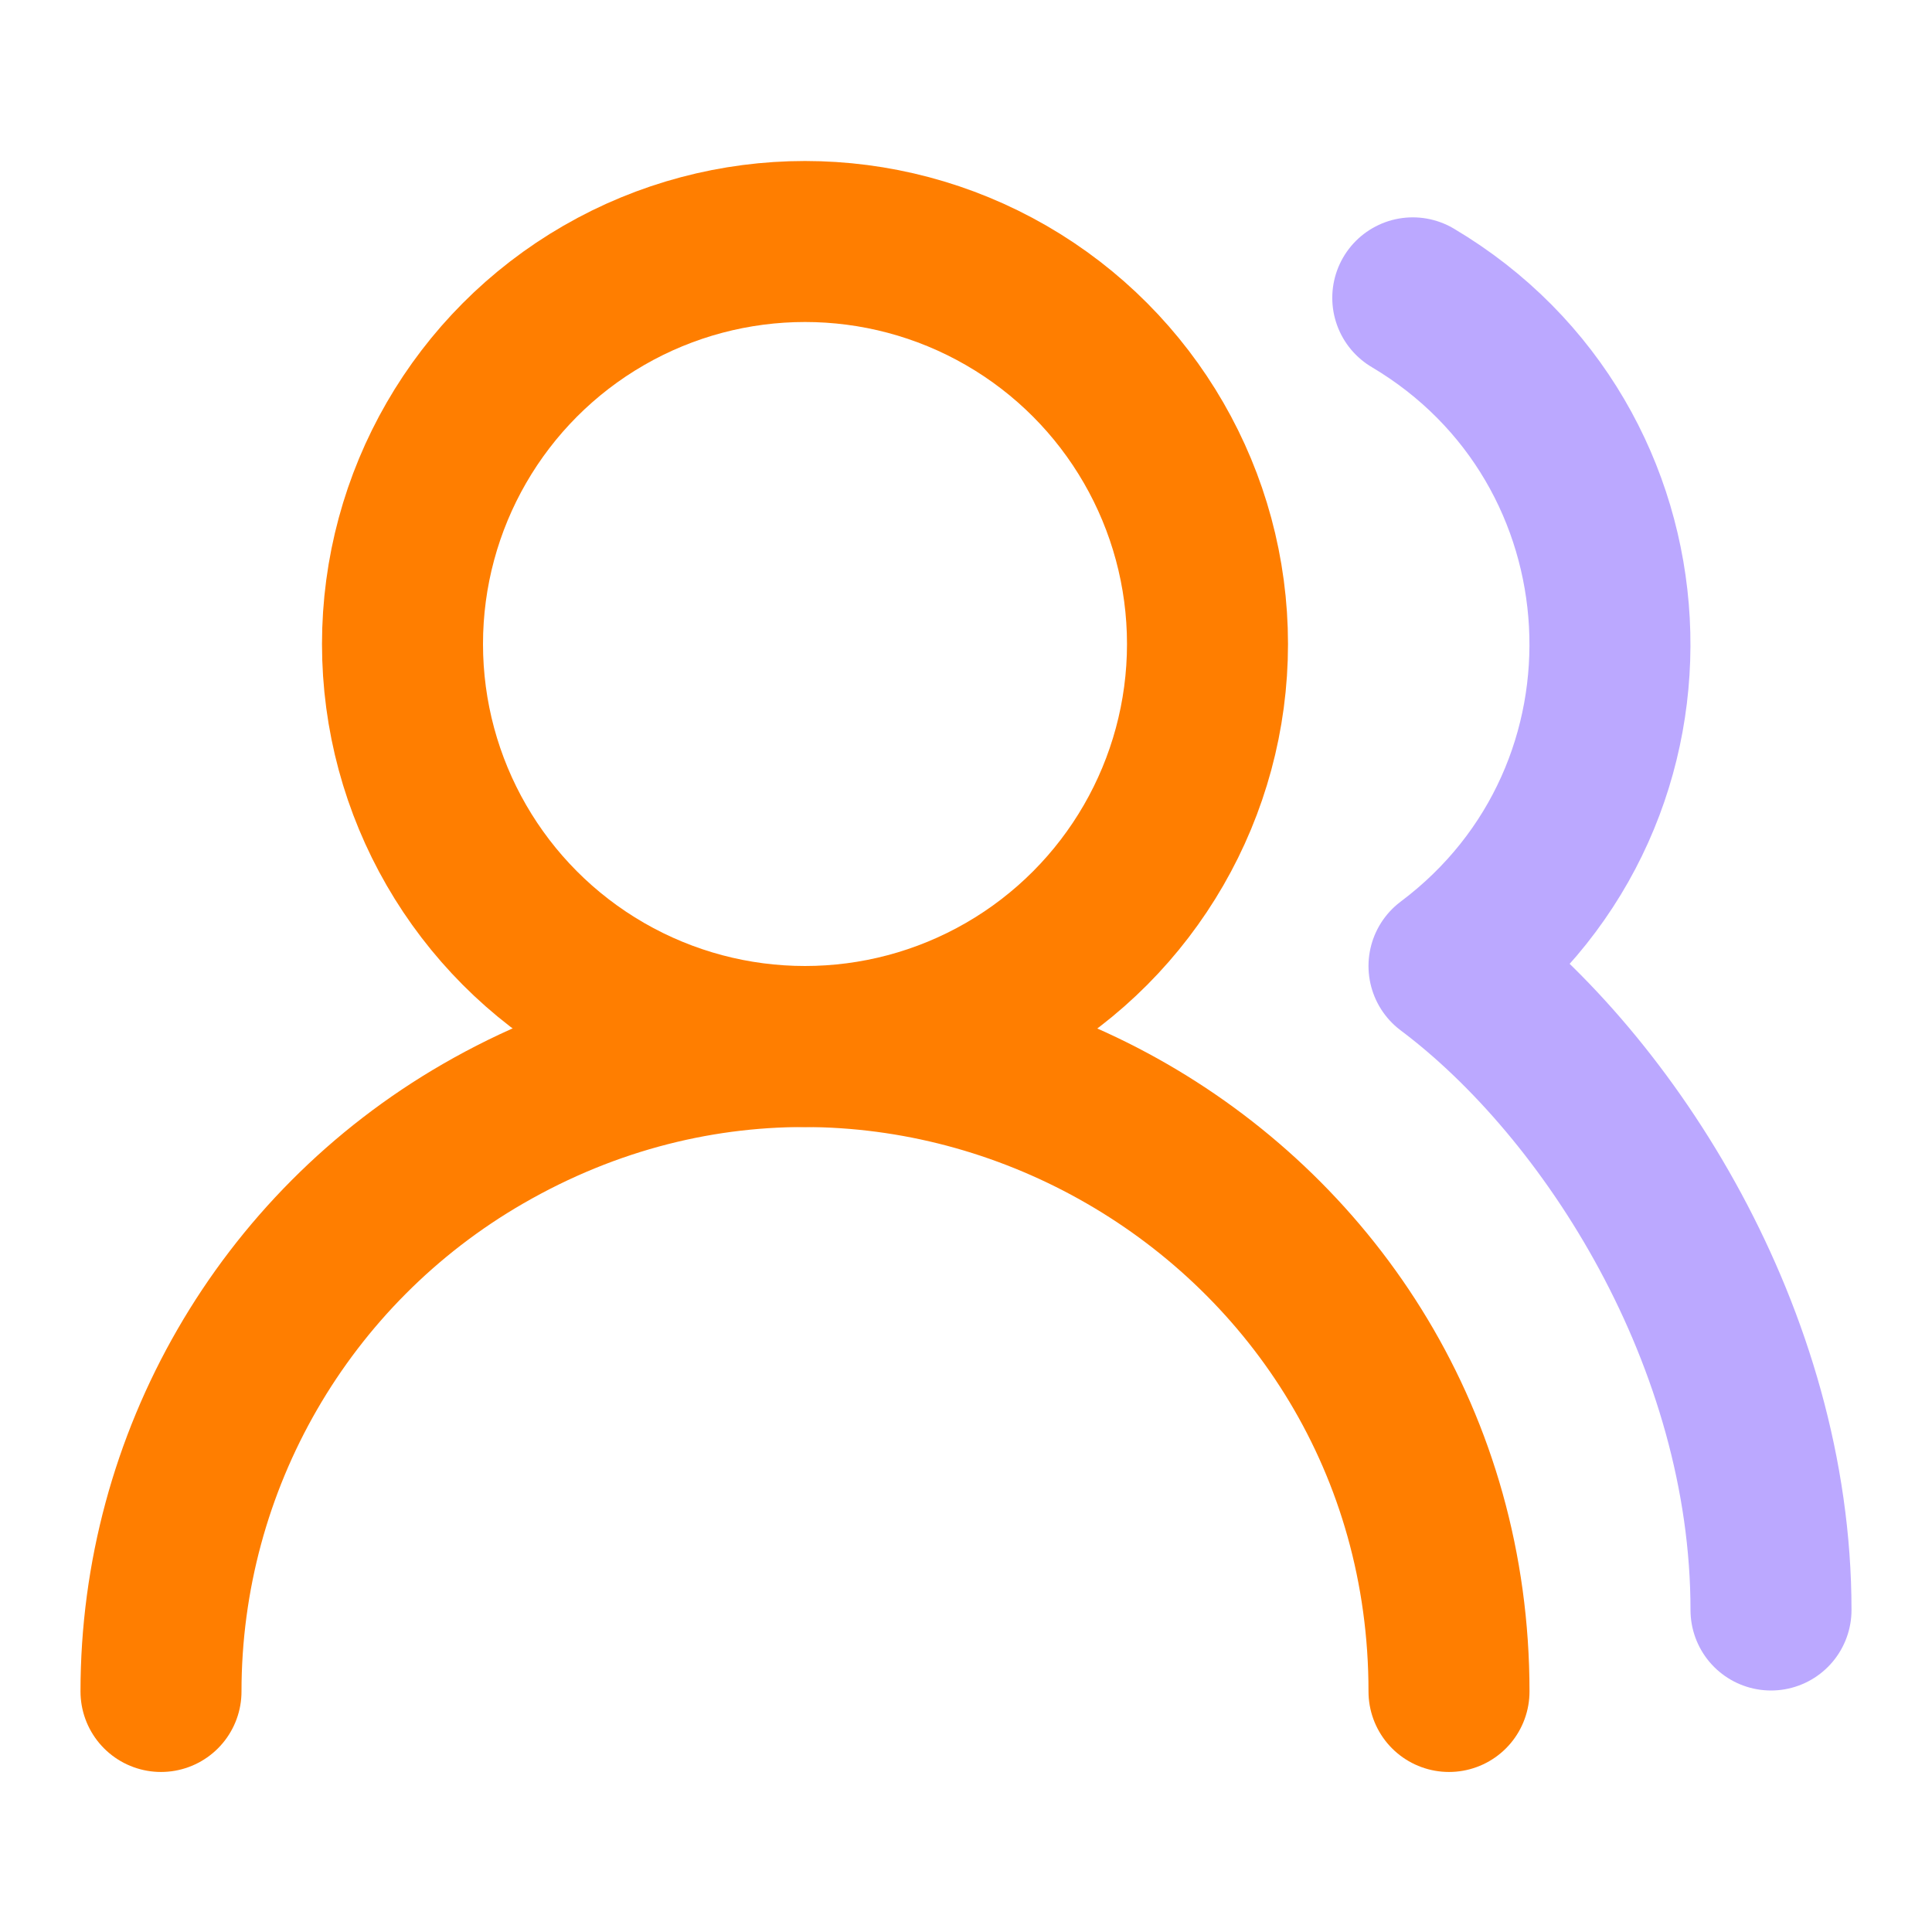 <?xml version="1.0" encoding="utf-8"?>
<svg width="48" height="48" viewBox="0 0 24 24" fill="none" stroke="currentColor" stroke-width="2" stroke-linecap="round" stroke-linejoin="round" class="lucide lucide-users-round" xmlns="http://www.w3.org/2000/svg">
  <path d="M 18 21.012 C 18 14.854 11.333 11.005 6 14.084 C 3.525 15.513 2 18.154 2 21.012" style="transform-origin: 10px 17.006px; stroke: rgb(255, 126, 0);"/>
  <circle cx="10" cy="8" r="5" style="stroke: rgb(255, 126, 0);"/>
  <path d="M 22 20 C 22 16.63 20 13.5 18 12 C 20.849 9.863 20.613 5.517 17.55 3.7" style="transform-origin: 19.775px 11.85px; stroke: rgb(187, 168, 255);"/>
</svg>